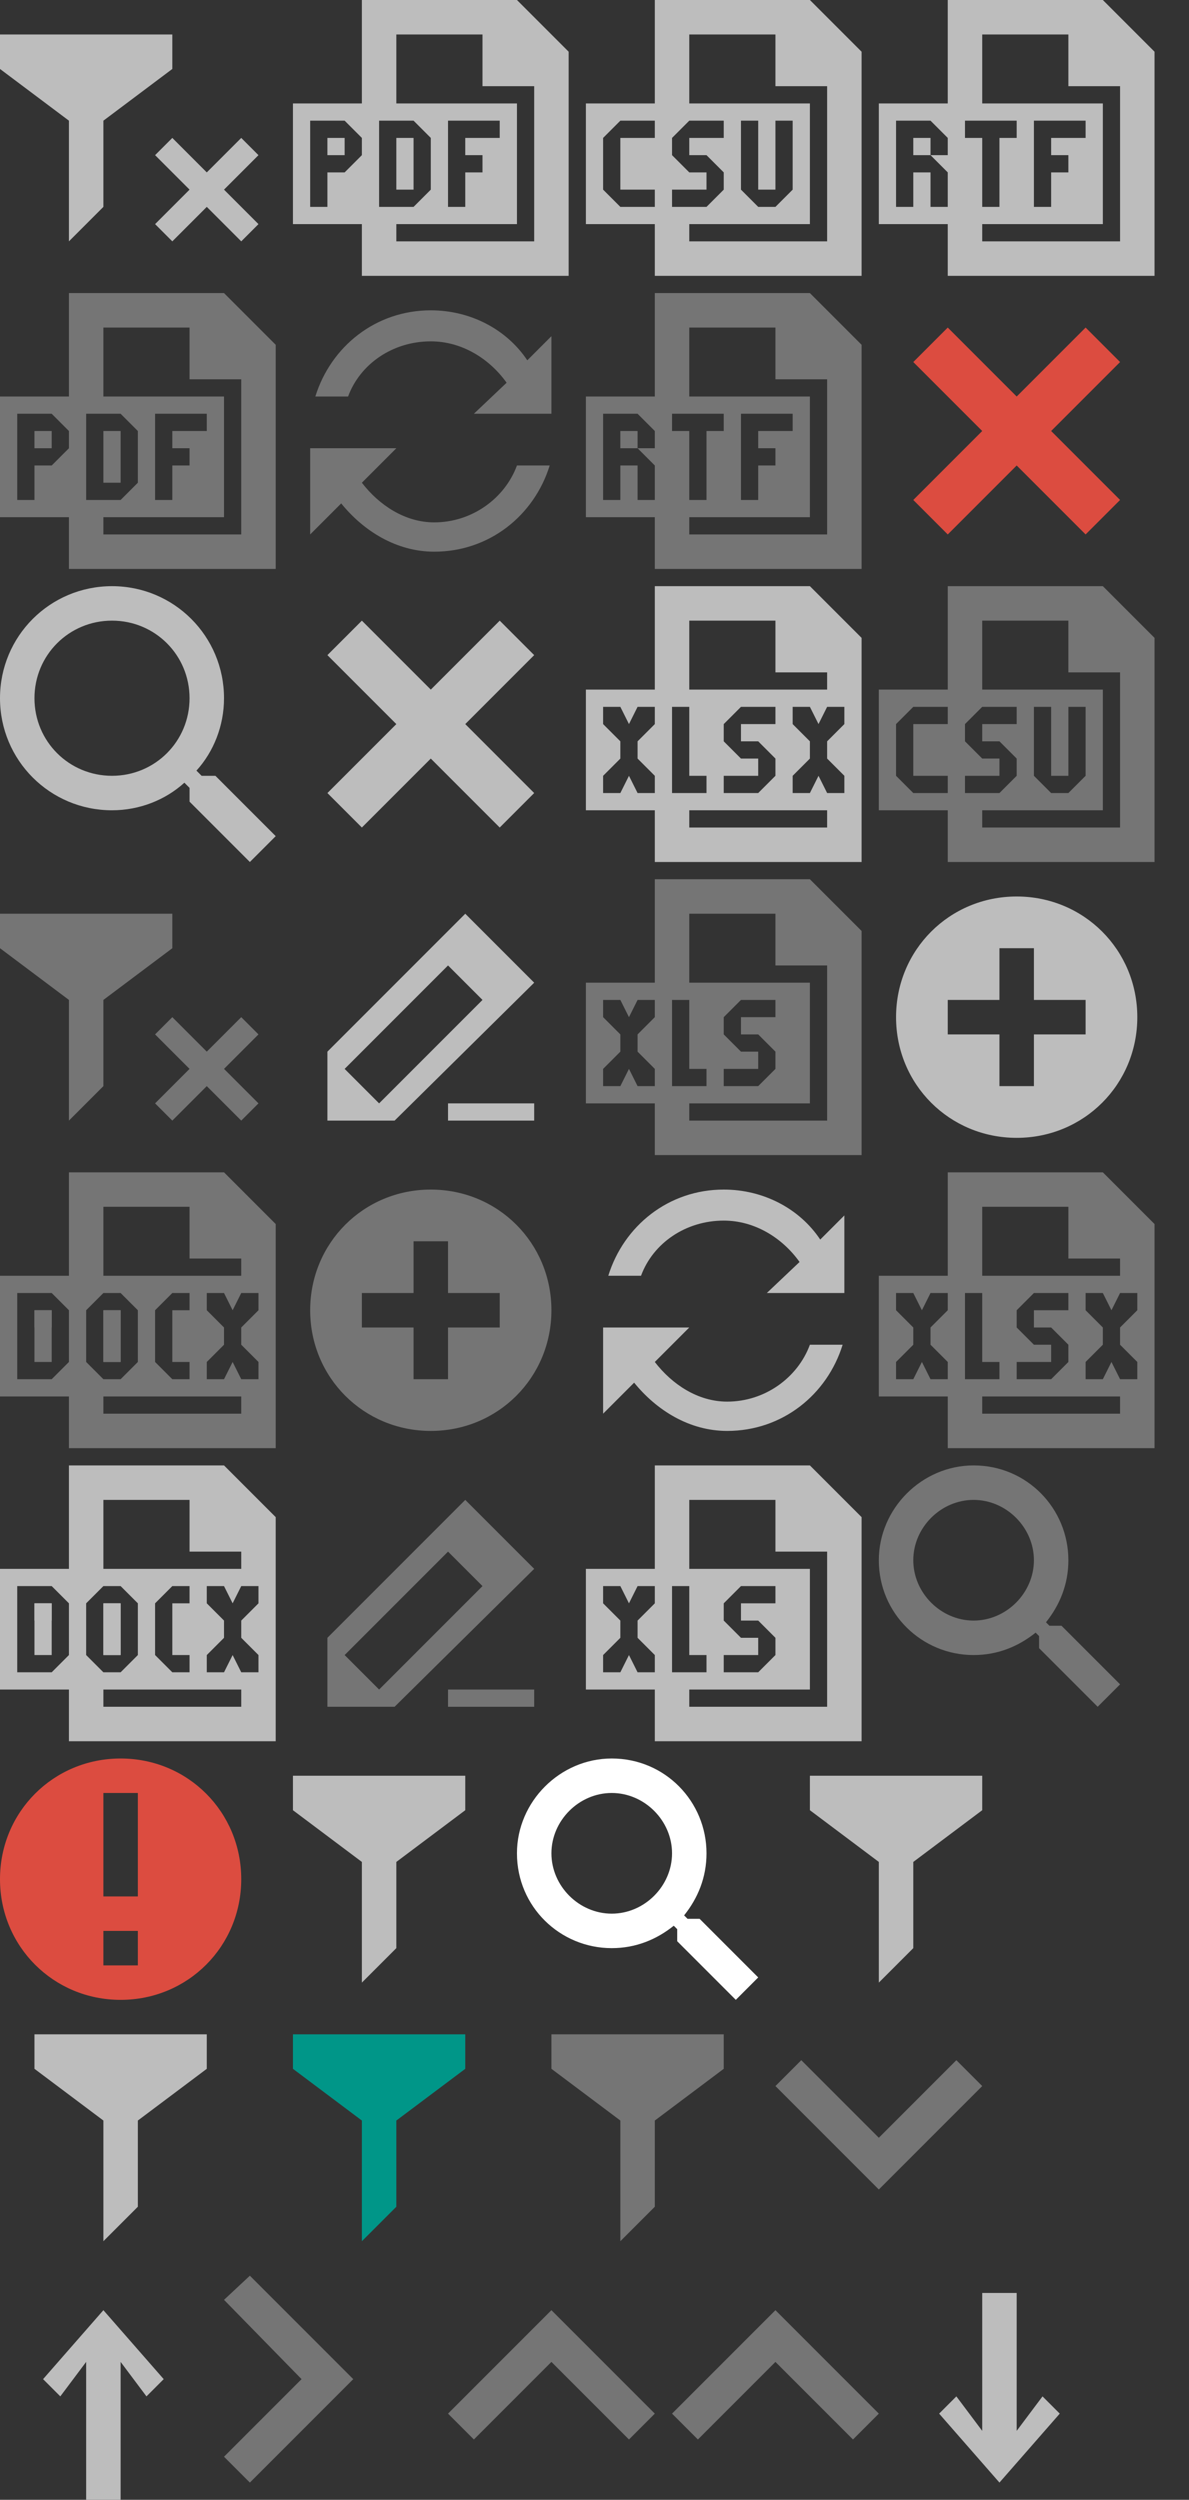 <?xml version="1.0" encoding="utf-8"?>

<svg version="1.1" xmlns="http://www.w3.org/2000/svg" xmlns:xlink="http://www.w3.org/1999/xlink" width="69" height="145">
<rect width="100%" height="100%" fill="#333333" stroke="none"/>
<g transform="translate(30, 102)">
<g xmlns="http://www.w3.org/2000/svg">
	<path fill="#FFFFFF" d="M9.9,9.3h0.7l3.4,3.4L12.7,14l-3.4-3.4V9.9L9.1,9.7c-1,0.8-2.2,1.3-3.6,1.3C2.5,11,0,8.6,0,5.5&#xD;&#xA;		C0,2.5,2.5,0,5.5,0C8.6,0,11,2.5,11,5.5c0,1.4-0.5,2.6-1.3,3.6L9.9,9.3z M5.5,2C3.6,2,2,3.6,2,5.5S3.6,9,5.5,9S9,7.4,9,5.5&#xD;&#xA;		S7.4,2,5.5,2z" />
</g>
</g>

<g transform="translate(13, 132)">
<path fill="#757575" d="M0,10.5L1.5,12l6-6l-6-6L0,1.4L4.5,6L0,10.5z" xmlns="http://www.w3.org/2000/svg" />
</g>

<g transform="translate(26, 132)">
<path fill="#757575" d="M6,5l4.5,4.5L12,8L6,2L0,8l1.5,1.5L6,5z" xmlns="http://www.w3.org/2000/svg" />
</g>

<g transform="translate(39, 132)">
<path fill="#757575" d="M6,5l4.5,4.5L12,8L6,2L0,8l1.5,1.5L6,5z" xmlns="http://www.w3.org/2000/svg" />
</g>

<g transform="translate(0, 51)">
<g xmlns="http://www.w3.org/2000/svg">
	<polygon fill="#757575" points="14,14 15,13 13,11 15,9 14,8 12,10 10,8 9,9 11,11 9,13 10,14 12,12 	" />
</g>
<polygon fill="#757575" points="0,2 10,2 10,4 6,7 6,12 4,14 4,7 0,4 " xmlns="http://www.w3.org/2000/svg" />
</g>

<g transform="translate(0, 0)">
<g xmlns="http://www.w3.org/2000/svg">
	<polygon fill="#BDBDBD" points="14,14 15,13 13,11 15,9 14,8 12,10 10,8 9,9 11,11 9,13 10,14 12,12 	" />
</g>
<polygon fill="#BDBDBD" points="0,2 10,2 10,4 6,7 6,12 4,14 4,7 0,4 " xmlns="http://www.w3.org/2000/svg" />
</g>

<g transform="translate(51, 17)">
<polygon fill="#DC4C40" points="14,4 12,2 8,6 4,2 2,4 6,8 2,12 4,14 8,10 12,14 14,12 10,8 " xmlns="http://www.w3.org/2000/svg" />
</g>

<g transform="translate(17, 34)">
<polygon fill="#BDBDBD" points="14,4 12,2 8,6 4,2 2,4 6,8 2,12 4,14 8,10 12,14 14,12 10,8 " xmlns="http://www.w3.org/2000/svg" />
</g>

<g transform="translate(17, 85)">
<g xmlns="http://www.w3.org/2000/svg">
	<path fill="#757575" d="M10,2l-8,8v4h3.9L14,6L10,2z M5,13l-2-2l6-6l2,2L5,13z" />
	<rect x="9" y="13" fill="#757575" width="5" height="1" />
</g>
</g>

<g transform="translate(17, 51)">
<g xmlns="http://www.w3.org/2000/svg">
	<path fill="#BDBDBD" d="M10,2l-8,8v4h3.9L14,6L10,2z M5,13l-2-2l6-6l2,2L5,13z" />
	<rect x="9" y="13" fill="#BDBDBD" width="5" height="1" />
</g>
</g>

<g transform="translate(51, 34)">
<style type="text/css" xmlns="http://www.w3.org/2000/svg">
	.stexp0{fill-rule:evenodd;clip-rule:evenodd;fill:#757575;}
</style>
<g xmlns="http://www.w3.org/2000/svg">
	<path class="stexp0" d="M4,16v-3H0V6h4c0,0,0-5,0-5.9C4,0,4,0,4,0h9l3,3v13H4z M4,11H2V8h2V7H2L1,8v3l1,1h2V11z M5,9l1,1h1v1H5v1h2&#xD;&#xA;		l1-1v-1L7,9H6V8h2V7H6L5,8V9z M14,5h-3V2H6v4h7v1v6h-1H6v1h8V5z M10,11V7H9v4l1,1h1l1-1V7h-1v4H10z" />
</g>
</g>

<g transform="translate(34, 0)">
<style type="text/css" xmlns="http://www.w3.org/2000/svg">
	.stexpdis1{fill-rule:evenodd;clip-rule:evenodd;fill:#BDBDBD;}
</style>
<g xmlns="http://www.w3.org/2000/svg">
	<path class="stexpdis1" d="M4,16v-3H0V6h4c0,0,0-5,0-5.9C4,0,4,0,4,0h9l3,3v13H4z M4,11H2V8h2V7H2L1,8v3l1,1h2V11z M5,9l1,1h1v1H5v1h2&#xD;&#xA;		l1-1v-1L7,9H6V8h2V7H6L5,8V9z M14,5h-3V2H6v4h7v1v6h-1H6v1h8V5z M10,11V7H9v4l1,1h1l1-1V7h-1v4H10z" />
</g>
</g>

<g transform="translate(0, 68)">
<style type="text/css" xmlns="http://www.w3.org/2000/svg">
	.stexp0{fill-rule:evenodd;clip-rule:evenodd;fill:#757575;}
</style>
<g xmlns="http://www.w3.org/2000/svg">
	<rect x="6" y="8" class="stexp0" width="1" height="3" />
	<rect x="2" y="8" class="stexp0" width="1" height="1" />
</g>
<g xmlns="http://www.w3.org/2000/svg">
	<rect x="6" y="8" class="stexp0" width="1" height="3" />
	<rect x="2" y="8" class="stexp0" width="1" height="3" />
	<path class="stexp0" d="M13,0H4c0,0,0,0,0,0.1C4,1,4,6,4,6H0v7h4v3h12V3L13,0z M4,11l-1,1H1V7h2l1,1V11z M6,2h5v3h3v1H6V2z M11,11v1&#xD;&#xA;		h-1l-1-1V8l1-1h1v1h-1v3H11z M5,8l1-1h1l1,1v3l-1,1H6l-1-1V8z M14,14H6v-1h6h2V14z M15,8l-1,1v1l1,1v1h-1l-0.5-1L13,12h-1v-1l1-1V9&#xD;&#xA;		l-1-1V7h1l0.5,1L14,7h1V8z" />
</g>
</g>

<g transform="translate(0, 85)">
<style type="text/css" xmlns="http://www.w3.org/2000/svg">
	.stexpdis1{fill-rule:evenodd;clip-rule:evenodd;fill:#BDBDBD;}
</style>
<g xmlns="http://www.w3.org/2000/svg">
	<rect x="6" y="8" class="stexpdis1" width="1" height="3" />
	<rect x="2" y="8" class="stexpdis1" width="1" height="1" />
</g>
<g xmlns="http://www.w3.org/2000/svg">
	<rect x="6" y="8" class="stexpdis1" width="1" height="3" />
	<rect x="2" y="8" class="stexpdis1" width="1" height="3" />
	<path class="stexpdis1" d="M13,0H4c0,0,0,0,0,0.1C4,1,4,6,4,6H0v7h4v3h12V3L13,0z M4,11l-1,1H1V7h2l1,1V11z M6,2h5v3h3v1H6V2z M11,11v1&#xD;&#xA;		h-1l-1-1V8l1-1h1v1h-1v3H11z M5,8l1-1h1l1,1v3l-1,1H6l-1-1V8z M14,14H6v-1h6h2V14z M15,8l-1,1v1l1,1v1h-1l-0.5-1L13,12h-1v-1l1-1V9&#xD;&#xA;		l-1-1V7h1l0.5,1L14,7h1V8z" />
</g>
</g>

<g transform="translate(0, 17)">
<style type="text/css" xmlns="http://www.w3.org/2000/svg">
	.stexp0{fill-rule:evenodd;clip-rule:evenodd;fill:#757575;}
</style>
<g xmlns="http://www.w3.org/2000/svg">
	<rect x="6" y="8" class="stexp0" width="1" height="3" />
	<rect x="2" y="8" class="stexp0" width="1" height="1" />
	<path class="stexp0" d="M13,0H4c0,0,0,0,0,0.1C4,1,4,6,4,6H0v7h4v3h12V3L13,0z M4,9l-1,1H2v2H1V7h2l1,1V9z M5,7h2l1,1v3l-1,1H5V7z&#xD;&#xA;		 M14,14H6v-1h6h1V7V6H6V2h5v3h3V14z M11,9v1h-1v2H9V7h3v1h-2v1H11z" />
</g>
</g>

<g transform="translate(17, 0)">
<style type="text/css" xmlns="http://www.w3.org/2000/svg">
	.stexpdis1{fill-rule:evenodd;clip-rule:evenodd;fill:#BDBDBD;}
</style>
<g xmlns="http://www.w3.org/2000/svg">
	<rect x="6" y="8" class="stexpdis1" width="1" height="3" />
	<rect x="2" y="8" class="stexpdis1" width="1" height="1" />
	<path class="stexpdis1" d="M13,0H4c0,0,0,0,0,0.1C4,1,4,6,4,6H0v7h4v3h12V3L13,0z M4,9l-1,1H2v2H1V7h2l1,1V9z M5,7h2l1,1v3l-1,1H5V7z&#xD;&#xA;		 M14,14H6v-1h6h1V7V6H6V2h5v3h3V14z M11,9v1h-1v2H9V7h3v1h-2v1H11z" />
</g>
</g>

<g transform="translate(34, 17)">
<style type="text/css" xmlns="http://www.w3.org/2000/svg">
	.stexp0{fill:#757575;}
</style>
<g xmlns="http://www.w3.org/2000/svg">
	<rect x="2" y="8" class="stexp0" width="1" height="1" />
	<path class="stexp0" d="M13,0H4c0,0,0,0,0,0.1C4,1,4,6,4,6H0v7h4v3h12V3L13,0z M4,9H3l1,1v2H3v-2H2v2H1V7h2l1,1V9z M5,7h3v1H7v4H6V8H5&#xD;&#xA;		V7z M14,14H6v-1h6h1V7V6H6V2h5v3h3V14z M11,9v1h-1v2H9V7h3v1h-2v1H11z" />
</g>
</g>

<g transform="translate(51, 0)">
<style type="text/css" xmlns="http://www.w3.org/2000/svg">
	.stexpdis1{fill:#BDBDBD;}
</style>
<g xmlns="http://www.w3.org/2000/svg">
	<rect x="2" y="8" class="stexpdis1" width="1" height="1" />
	<path class="stexpdis1" d="M13,0H4c0,0,0,0,0,0.1C4,1,4,6,4,6H0v7h4v3h12V3L13,0z M4,9H3l1,1v2H3v-2H2v2H1V7h2l1,1V9z M5,7h3v1H7v4H6V8H5&#xD;&#xA;		V7z M14,14H6v-1h6h1V7V6H6V2h5v3h3V14z M11,9v1h-1v2H9V7h3v1h-2v1H11z" />
</g>
</g>

<g transform="translate(34, 51)">
<style type="text/css" xmlns="http://www.w3.org/2000/svg">
	.stexp0{fill-rule:evenodd;clip-rule:evenodd;fill:#757575;}
</style>
<path class="stexp0" d="M13,0H4c0,0,0,0,0,0.1C4,1,4,6,4,6H0v7h4v3h12V3L13,0z M4,8L3,9v1l1,1v1H3l-0.5-1L2,12H1v-1l1-1V9L1,8V7h1&#xD;&#xA;	l0.5,1L3,7h1V8z M5,7h1v4h1v1H5V7z M14,14H6v-1h6h1V7V6H6V2h5v3h3V14z M9,10L8,9V8l1-1h2v1H9v1h1l1,1v1l-1,1H8v-1h2v-1H9z" xmlns="http://www.w3.org/2000/svg" />
</g>

<g transform="translate(34, 85)">
<style type="text/css" xmlns="http://www.w3.org/2000/svg">
	.stexpdis1{fill-rule:evenodd;clip-rule:evenodd;fill:#BDBDBD;}
</style>
<path class="stexpdis1" d="M13,0H4c0,0,0,0,0,0.1C4,1,4,6,4,6H0v7h4v3h12V3L13,0z M4,8L3,9v1l1,1v1H3l-0.5-1L2,12H1v-1l1-1V9L1,8V7h1&#xD;&#xA;	l0.5,1L3,7h1V8z M5,7h1v4h1v1H5V7z M14,14H6v-1h6h1V7V6H6V2h5v3h3V14z M9,10L8,9V8l1-1h2v1H9v1h1l1,1v1l-1,1H8v-1h2v-1H9z" xmlns="http://www.w3.org/2000/svg" />
</g>

<g transform="translate(51, 68)">
<style type="text/css" xmlns="http://www.w3.org/2000/svg">
	.stexp0{fill-rule:evenodd;clip-rule:evenodd;fill:#757575;}
</style>
<path class="stexp0" d="M13,0H4c0,0,0,0,0,0.1C4,1,4,6,4,6H0v7h4v3h12V3L13,0z M4,8L3,9v1l1,1v1H3l-0.5-1L2,12H1v-1l1-1V9L1,8V7h1&#xD;&#xA;	l0.5,1L3,7h1V8z M6,2h5v3h3v1H6V2z M10,9l1,1v1l-1,1H8v-1h2v-1H9L8,9V8l1-1h2v1H9v1H10z M5,7h1v4h1v1H5V7z M14,14H6v-1h6h2V14z&#xD;&#xA;	 M15,8l-1,1v1l1,1v1h-1l-0.5-1L13,12h-1v-1l1-1V9l-1-1V7h1l0.5,1L14,7h1V8z" xmlns="http://www.w3.org/2000/svg" />
</g>

<g transform="translate(34, 34)">
<style type="text/css" xmlns="http://www.w3.org/2000/svg">
	.stexpdis1{fill-rule:evenodd;clip-rule:evenodd;fill:#BDBDBD;}
</style>
<path class="stexpdis1" d="M13,0H4c0,0,0,0,0,0.1C4,1,4,6,4,6H0v7h4v3h12V3L13,0z M4,8L3,9v1l1,1v1H3l-0.5-1L2,12H1v-1l1-1V9L1,8V7h1&#xD;&#xA;	l0.5,1L3,7h1V8z M6,2h5v3h3v1H6V2z M10,9l1,1v1l-1,1H8v-1h2v-1H9L8,9V8l1-1h2v1H9v1H10z M5,7h1v4h1v1H5V7z M14,14H6v-1h6h2V14z&#xD;&#xA;	 M15,8l-1,1v1l1,1v1h-1l-0.5-1L13,12h-1v-1l1-1V9l-1-1V7h1l0.5,1L14,7h1V8z" xmlns="http://www.w3.org/2000/svg" />
</g>

<g transform="translate(17, 68)">
<path fill="#757575" d="M8,1C4.1,1,1,4.1,1,8s3.1,7,7,7s7-3.1,7-7S11.9,1,8,1z M12,9H9v3H7V9H4V7h3V4h2v3h3V9z" xmlns="http://www.w3.org/2000/svg" />
</g>

<g transform="translate(51, 51)">
<path fill="#BDBDBD" d="M8,1C4.1,1,1,4.1,1,8s3.1,7,7,7s7-3.1,7-7S11.9,1,8,1z M12,9H9v3H7V9H4V7h3V4h2v3h3V9z" xmlns="http://www.w3.org/2000/svg" />
</g>

<g transform="translate(17, 17)">
<g xmlns="http://www.w3.org/2000/svg">
	<path fill="#757575" d="M13.6,3.9C12.4,2.1,10.3,1,8,1C4.8,1,2.2,3.1,1.3,6h1.9C3.9,4.1,5.8,2.8,8,2.8c1.8,0,3.4,1,4.4,2.4L10.5,7h2.6&#xD;&#xA;		h1.8H15V2.5L13.6,3.9z" />
	<path fill="#757575" d="M8.2,13.3c-1.7,0-3.2-1-4.2-2.3l2-2H3.1H1.3H1v5l1.8-1.8C4.1,13.8,6,15,8.2,15c3.2,0,5.8-2.1,6.7-5H13&#xD;&#xA;		C12.3,11.9,10.4,13.3,8.2,13.3z" />
</g>
</g>

<g transform="translate(34, 68)">
<g xmlns="http://www.w3.org/2000/svg">
	<path fill="#BDBDBD" d="M13.6,3.9C12.4,2.1,10.3,1,8,1C4.8,1,2.2,3.1,1.3,6h1.9C3.9,4.1,5.8,2.8,8,2.8c1.8,0,3.4,1,4.4,2.4L10.5,7h2.6&#xD;&#xA;		h1.8H15V2.5L13.6,3.9z" />
	<path fill="#BDBDBD" d="M8.2,13.3c-1.7,0-3.2-1-4.2-2.3l2-2H3.1H1.3H1v5l1.8-1.8C4.1,13.8,6,15,8.2,15c3.2,0,5.8-2.1,6.7-5H13&#xD;&#xA;		C12.3,11.9,10.4,13.3,8.2,13.3z" />
</g>
</g>

<g transform="translate(30, 117)">
<polygon fill="#757575" points="2,1 12,1 12,3 8,6 8,11 6,13 6,6 2,3 " xmlns="http://www.w3.org/2000/svg" />
</g>

<g transform="translate(45, 102)">
<polygon fill="#BDBDBD" points="2,1 12,1 12,3 8,6 8,11 6,13 6,6 2,3 " xmlns="http://www.w3.org/2000/svg" />
</g>

<g transform="translate(51, 85)">
<g xmlns="http://www.w3.org/2000/svg">
	<path fill="#757575" d="M9.9,9.3h0.7l3.4,3.4L12.7,14l-3.4-3.4V9.9L9.1,9.7c-1,0.8-2.2,1.3-3.6,1.3C2.5,11,0,8.6,0,5.5&#xD;&#xA;		C0,2.5,2.5,0,5.5,0C8.6,0,11,2.5,11,5.5c0,1.4-0.5,2.6-1.3,3.6L9.9,9.3z M5.5,2C3.6,2,2,3.6,2,5.5S3.6,9,5.5,9S9,7.4,9,5.5&#xD;&#xA;		S7.4,2,5.5,2z" />
</g>
</g>

<g transform="translate(0, 34)">
<g xmlns="http://www.w3.org/2000/svg">
	<path fill="#BDBDBD" d="M12.5,11h-0.8l-0.3-0.3c1-1.1,1.6-2.6,1.6-4.2C13,2.9,10.1,0,6.5,0S0,2.9,0,6.5C0,10.1,2.9,13,6.5,13&#xD;&#xA;		c1.6,0,3.1-0.6,4.2-1.6l0.3,0.3v0.8l3.5,3.5l1.5-1.5L12.5,11z M6.5,11C4,11,2,9,2,6.5C2,4,4,2,6.5,2C9,2,11,4,11,6.5&#xD;&#xA;		C11,9,9,11,6.5,11z" />
</g>
</g>

<g transform="translate(45, 117)">
<path fill="#757575" d="M1.5,2.5L0,4l6,6l6-6l-1.5-1.5L6,7L1.5,2.5z" xmlns="http://www.w3.org/2000/svg" />
</g>

<g transform="translate(0, 102)">
<path fill="#DC4C40" d="M7,0C3.1,0,0,3.1,0,7s3.1,7,7,7s7-3.1,7-7S10.9,0,7,0z M8,12H6v-2h2V12z M8,8H6V2h2V8z" xmlns="http://www.w3.org/2000/svg" />
</g>

<g transform="translate(0, 117)">
<polygon fill="#BDBDBD" points="2,1 12,1 12,3 8,6 8,11 6,13 6,6 2,3 " xmlns="http://www.w3.org/2000/svg" />
</g>

<g transform="translate(15, 102)">
<polygon fill="#BDBDBD" points="2,1 12,1 12,3 8,6 8,11 6,13 6,6 2,3 " xmlns="http://www.w3.org/2000/svg" />
</g>

<g transform="translate(15, 117)">
<polygon fill="#009688" points="2,1 12,1 12,3 8,6 8,11 6,13 6,6 2,3 " xmlns="http://www.w3.org/2000/svg" />
</g>

<g transform="translate(52, 132)">
<polygon fill="#bdbdbd" points="7,1 7,9 8.5,7 9.5,8 6,12 2.5,8 3.5,7 5,9 5,1 " xmlns="http://www.w3.org/2000/svg" />
</g>

<g transform="translate(0, 132)">
<polygon fill="#bdbdbd" points="5,13 5,5 3.5,7 2.5,6 6,2 9.5,6 8.5,7 7,5 7,13 " xmlns="http://www.w3.org/2000/svg" />
</g>


</svg>

